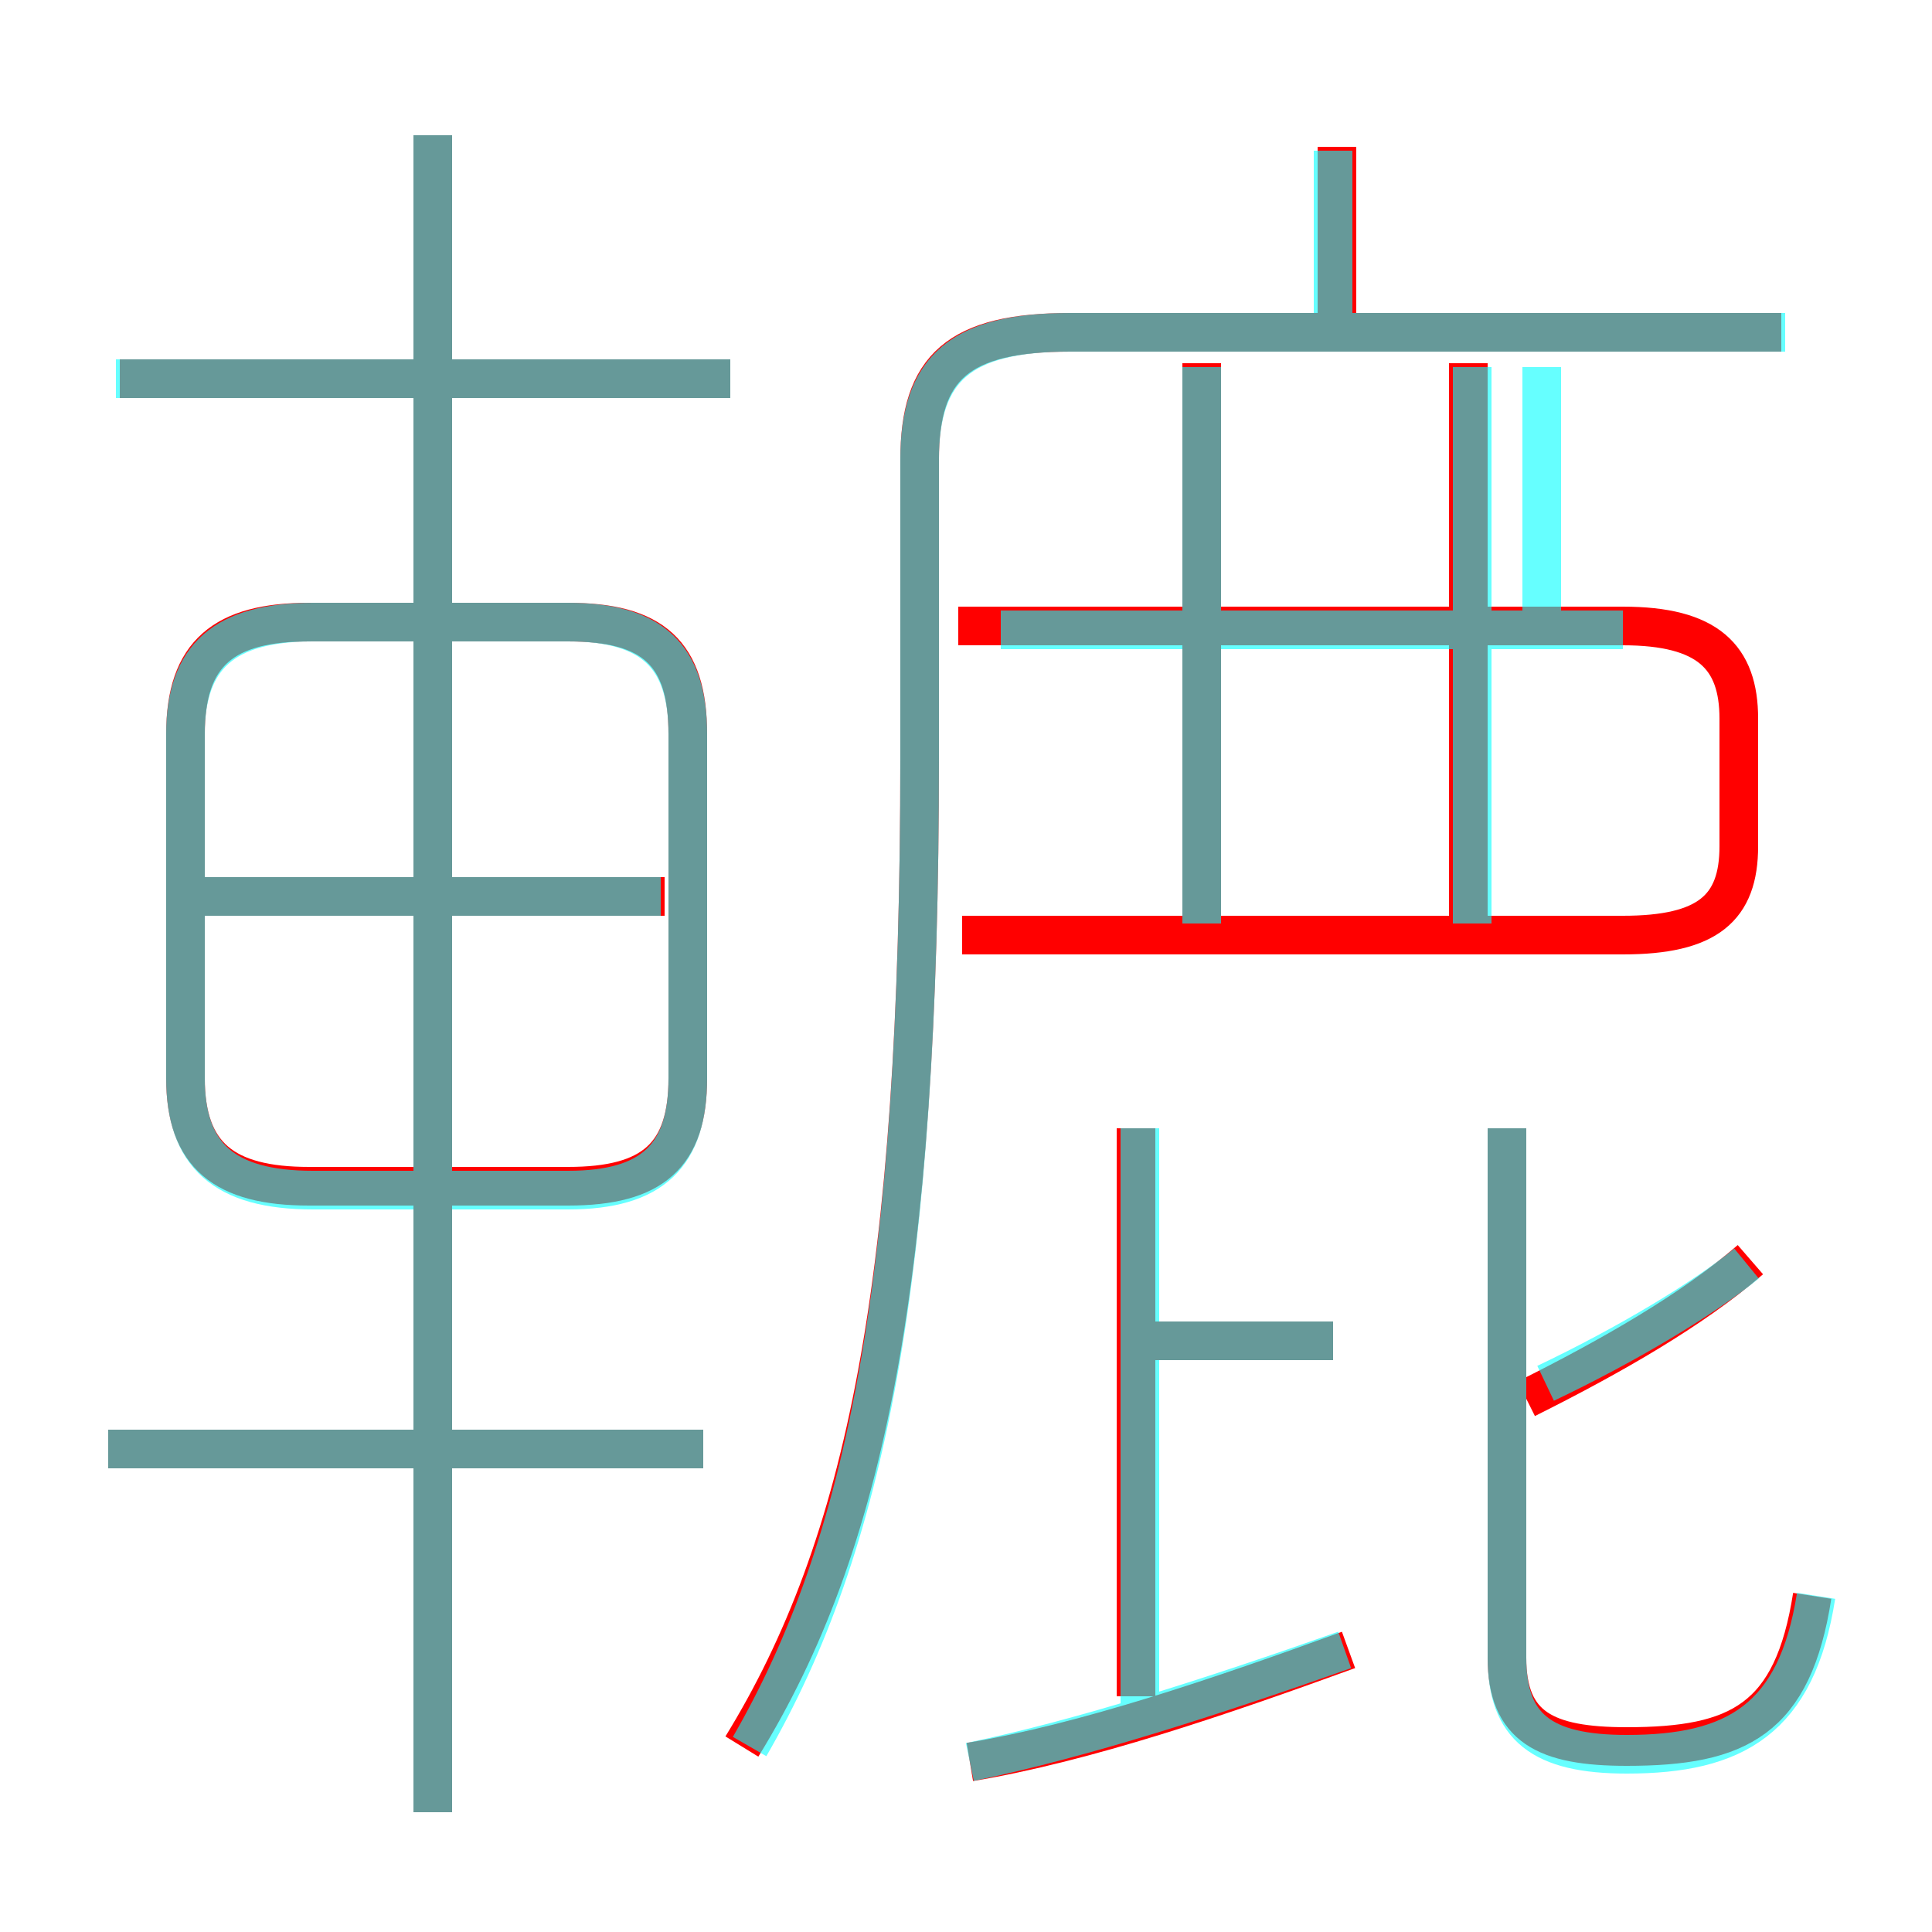 <?xml version='1.0' encoding='utf8'?>
<svg viewBox="0.0 -6.0 50.0 50.0" version="1.1" xmlns="http://www.w3.org/2000/svg">
<rect x="0.0" y="-6.0" width="50.0" height="50.0" fill="#333333" stroke="none"/>
<rect x="-1000" y="-1000" width="2000" height="2000" stroke="white" fill="white"/>
<g style="fill:none;stroke:rgba(255, 0, 0, 1);  stroke-width:1"><path d="M 19.2 1.2 C 22.4 -4.0 23.8 -10.8 23.8 -24.4 L 23.8 -32.1 C 23.8 -34.5 24.8 -35.4 27.7 -35.4 L 46.1 -35.4 M 18.2 -6.5 L 2.8 -6.5 M 25.1 1.6 C 28.1 1.1 31.6 -0.1 34.9 -1.3 M 11.2 2.9 L 11.2 -40.5 M 17.8 -16.1 L 17.8 -25.0 C 17.8 -27.1 16.9 -27.9 14.7 -27.9 L 8.0 -27.9 C 5.8 -27.9 4.8 -27.1 4.8 -25.0 L 4.8 -16.1 C 4.8 -14.1 5.8 -13.3 8.0 -13.3 L 14.7 -13.3 C 16.9 -13.3 17.8 -14.1 17.8 -16.1 Z M 17.2 -20.8 L 5.2 -20.8 M 29.4 -0.1 L 29.4 -14.8 M 34.5 -9.3 L 29.1 -9.3 M 18.9 -34.2 L 3.1 -34.2 M 46.9 -2.7 C 46.4 0.5 45.0 1.2 42.1 1.2 C 40.0 1.2 39.0 0.7 39.0 -1.1 L 39.0 -14.8 M 39.5 -7.8 C 41.7 -8.9 43.8 -10.1 45.3 -11.4 M 31.1 -19.6 L 31.1 -34.6 M 24.9 -19.8 L 42.0 -19.8 C 44.2 -19.8 45.0 -20.5 45.0 -22.1 L 45.0 -25.4 C 45.0 -27.0 44.2 -27.8 42.0 -27.8 L 24.8 -27.8 M 38.0 -19.6 L 38.0 -34.6 M 34.6 -35.2 L 34.6 -40.2" transform="translate(0.0 38.0)" />
</g>
<g style="fill:none;stroke:rgba(0, 255, 255, 0.6);  stroke-width:1">
<path d="M 19.4 1.2 C 22.4 -4.0 23.8 -10.8 23.8 -24.4 L 23.8 -32.1 C 23.8 -34.5 24.9 -35.4 27.7 -35.4 L 46.2 -35.4 M 18.2 -6.5 L 2.8 -6.5 M 25.1 1.6 C 28.0 1.0 31.4 -0.1 34.8 -1.3 M 11.2 2.9 L 11.2 -40.5 M 17.8 -16.1 L 17.8 -25.0 C 17.8 -27.0 16.9 -27.9 14.7 -27.9 L 8.1 -27.9 C 5.8 -27.9 4.8 -27.0 4.8 -25.0 L 4.8 -16.1 C 4.8 -14.1 5.8 -13.2 8.1 -13.2 L 14.7 -13.2 C 16.9 -13.2 17.8 -14.1 17.8 -16.1 Z M 17.1 -20.8 L 5.2 -20.8 M 29.5 0.1 L 29.5 -14.8 M 34.5 -9.3 L 29.9 -9.3 M 18.9 -34.2 L 3.0 -34.2 M 47.0 -2.7 C 46.5 0.5 44.9 1.4 42.1 1.4 C 39.9 1.4 39.0 0.7 39.0 -1.1 L 39.0 -14.8 M 40.0 -8.2 C 42.1 -9.2 44.1 -10.4 45.2 -11.3 M 31.1 -20.1 L 31.1 -34.5 M 38.1 -20.1 L 38.1 -34.5 M 42.0 -27.7 L 25.9 -27.7 M 39.9 -27.7 L 39.9 -34.5 M 34.5 -35.8 L 34.5 -40.1" transform="translate(0.0 38.0)" />
</g>
</svg>